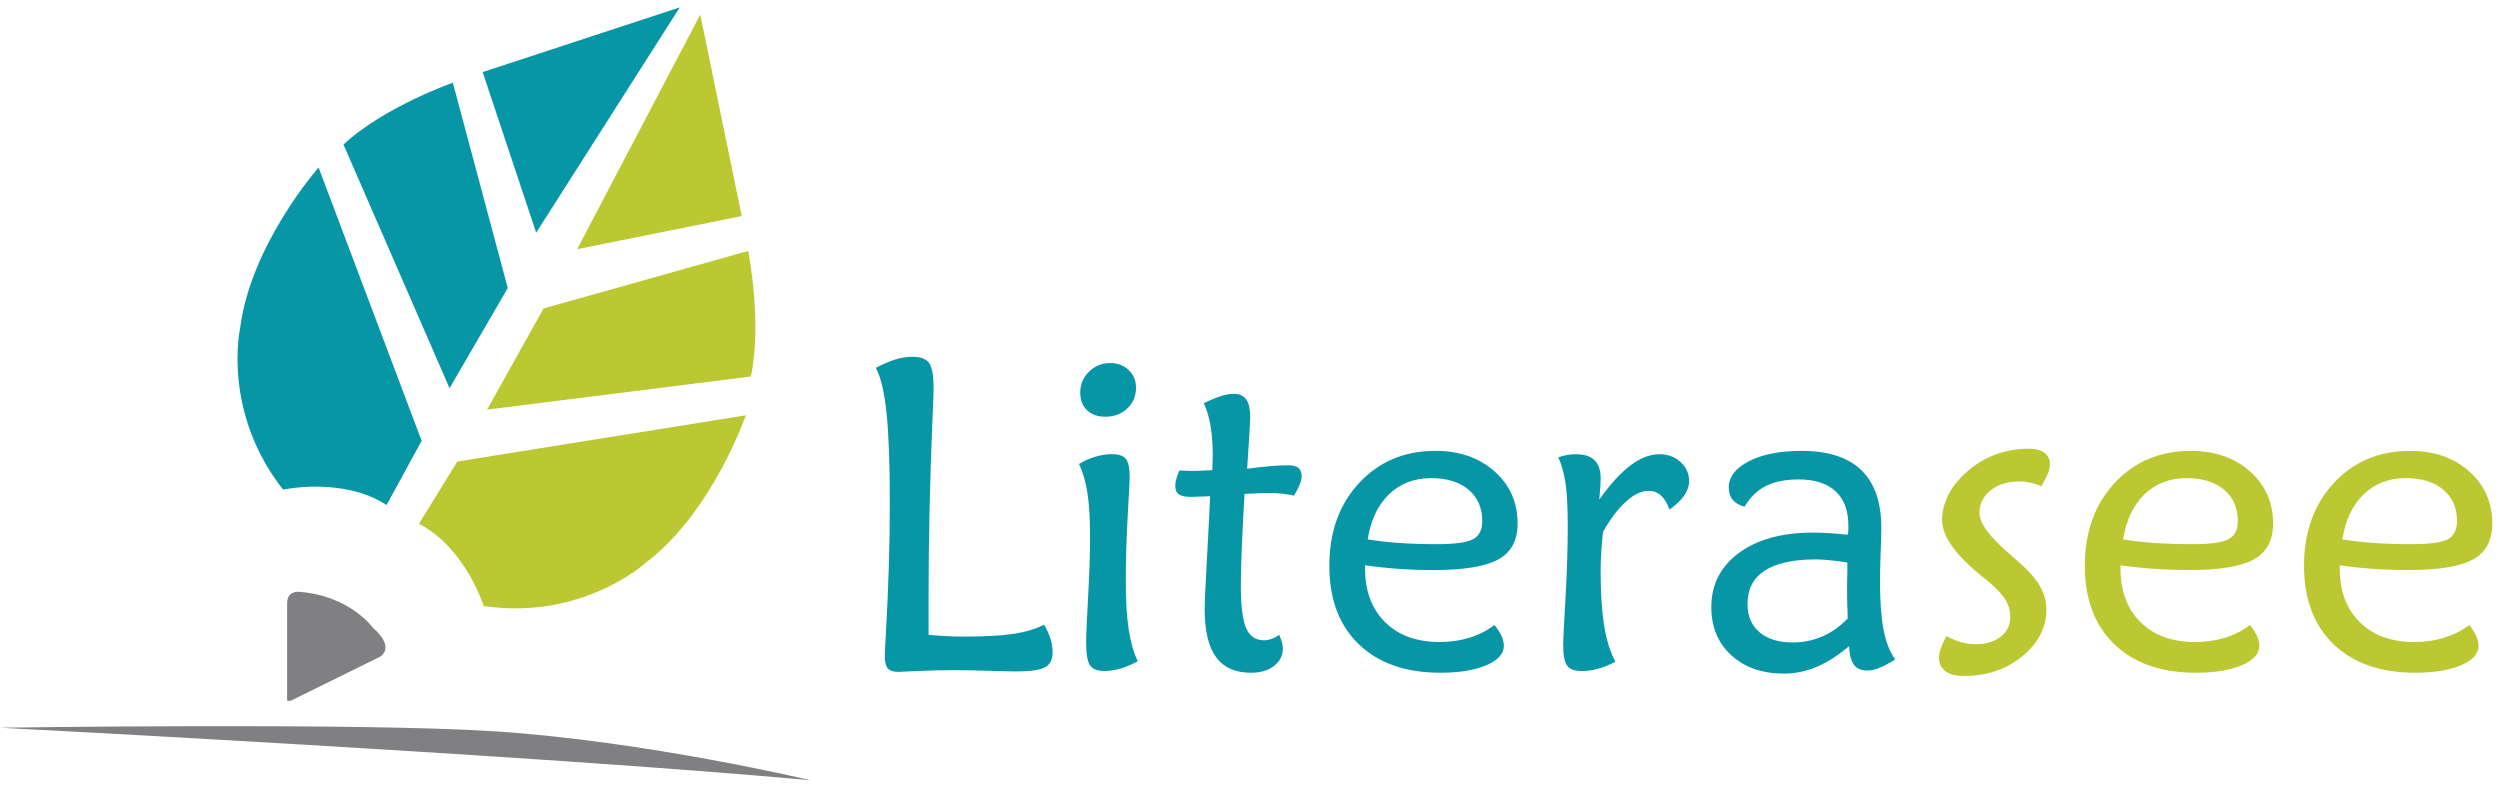 <?xml version="1.0" encoding="UTF-8" standalone="no"?>
<svg width="247px" height="78px" viewBox="0 0 247 78" version="1.1" xmlns="http://www.w3.org/2000/svg" xmlns:xlink="http://www.w3.org/1999/xlink" xmlns:sketch="http://www.bohemiancoding.com/sketch/ns">
    <!-- Generator: Sketch 3.5.1 (25234) - http://www.bohemiancoding.com/sketch -->
    <title>Literasee_symbol_left</title>
    <desc>Created with Sketch.</desc>
    <defs></defs>
    <g id="Page-1" stroke="none" stroke-width="1" fill="none" fill-rule="evenodd" sketch:type="MSPage">
        <g id="Literasee_symbol_left" sketch:type="MSLayerGroup" transform="translate(-1, 0)">
            <g id="Group" transform="translate(87, 35)" sketch:type="MSShapeGroup">
                <path d="M5.744,27.722 C6.347,27.781 6.945,27.823 7.542,27.85 C8.136,27.881 8.73,27.894 9.318,27.894 C11.384,27.894 13.012,27.8 14.204,27.615 C15.395,27.428 16.378,27.127 17.155,26.712 C17.441,27.2 17.653,27.669 17.79,28.122 C17.926,28.574 17.995,29.029 17.995,29.488 C17.995,30.176 17.744,30.659 17.241,30.929 C16.737,31.202 15.798,31.338 14.421,31.338 C13.933,31.338 13.006,31.317 11.644,31.275 C10.28,31.23 9.168,31.212 8.306,31.212 C7.087,31.212 5.86,31.24 4.625,31.297 C3.39,31.355 2.766,31.382 2.751,31.382 C2.264,31.382 1.919,31.269 1.719,31.038 C1.516,30.809 1.418,30.407 1.418,29.833 C1.418,29.546 1.453,28.799 1.524,27.595 C1.784,23.044 1.913,18.725 1.913,14.634 C1.913,10.788 1.804,7.837 1.589,5.785 C1.374,3.731 1.021,2.255 0.534,1.348 C1.195,0.99 1.822,0.717 2.417,0.531 C3.013,0.343 3.59,0.252 4.15,0.252 C4.955,0.252 5.502,0.456 5.796,0.865 C6.09,1.274 6.239,2.118 6.239,3.394 C6.239,3.767 6.202,4.757 6.131,6.367 C5.872,12.522 5.744,18.336 5.744,23.805 L5.744,27.722 L5.744,27.722 L5.744,27.722 Z" id="Shape" fill="#0696A6"></path>
                <path d="M26.412,30.326 C25.808,30.657 25.236,30.901 24.69,31.058 C24.144,31.215 23.62,31.293 23.118,31.293 C22.415,31.293 21.938,31.105 21.687,30.723 C21.435,30.343 21.31,29.578 21.31,28.431 C21.31,27.77 21.374,26.292 21.504,23.994 C21.632,21.698 21.698,19.723 21.698,18.074 C21.698,16.28 21.612,14.822 21.439,13.705 C21.268,12.584 20.987,11.63 20.599,10.841 C21.131,10.526 21.676,10.283 22.235,10.119 C22.796,9.954 23.349,9.871 23.894,9.871 C24.554,9.871 25.005,10.032 25.249,10.356 C25.493,10.676 25.615,11.279 25.615,12.153 C25.615,12.382 25.55,13.638 25.421,15.921 C25.292,18.204 25.228,20.369 25.228,22.423 C25.228,24.348 25.324,25.941 25.518,27.202 C25.712,28.469 26.009,29.508 26.412,30.326 L26.412,30.326 Z M26.239,3.307 C26.239,4.125 25.952,4.807 25.379,5.352 C24.804,5.898 24.08,6.171 23.205,6.171 C22.443,6.171 21.84,5.956 21.395,5.525 C20.95,5.093 20.728,4.511 20.728,3.781 C20.728,2.976 21.016,2.293 21.589,1.723 C22.164,1.158 22.86,0.873 23.678,0.873 C24.424,0.873 25.037,1.103 25.518,1.562 C26,2.021 26.239,2.604 26.239,3.307 L26.239,3.307 Z" id="Shape" fill="#0696A6"></path>
                <path d="M33.56,14.028 C33.316,14.028 32.978,14.04 32.547,14.062 C32.116,14.082 31.837,14.092 31.706,14.092 C31.118,14.092 30.706,14.01 30.47,13.844 C30.234,13.68 30.115,13.397 30.115,12.994 C30.115,12.807 30.147,12.588 30.213,12.337 C30.277,12.086 30.381,11.802 30.526,11.486 C30.64,11.486 30.834,11.493 31.107,11.507 C31.378,11.522 31.594,11.529 31.753,11.529 C32.127,11.529 32.724,11.507 33.539,11.463 C33.641,11.463 33.72,11.456 33.777,11.442 C33.777,11.285 33.784,11.046 33.798,10.734 C33.812,10.416 33.819,10.186 33.819,10.044 C33.819,8.924 33.747,7.939 33.603,7.084 C33.458,6.23 33.237,5.48 32.935,4.834 C33.553,4.532 34.106,4.303 34.593,4.146 C35.079,3.988 35.498,3.909 35.842,3.909 C36.43,3.909 36.858,4.091 37.122,4.458 C37.387,4.824 37.519,5.424 37.519,6.256 C37.519,6.615 37.456,7.741 37.326,9.637 C37.284,10.339 37.247,10.9 37.219,11.316 C38.051,11.201 38.802,11.115 39.468,11.056 C40.137,10.999 40.736,10.97 41.267,10.97 C41.743,10.97 42.081,11.056 42.288,11.231 C42.496,11.403 42.601,11.682 42.601,12.071 C42.601,12.286 42.538,12.554 42.408,12.877 C42.279,13.2 42.094,13.565 41.848,13.966 C41.473,13.878 41.078,13.817 40.663,13.772 C40.246,13.727 39.743,13.709 39.156,13.709 C39.053,13.709 38.753,13.719 38.251,13.74 C37.749,13.761 37.318,13.778 36.959,13.794 C36.831,16.034 36.737,17.878 36.68,19.326 C36.623,20.777 36.594,21.96 36.594,22.88 C36.594,24.874 36.771,26.271 37.121,27.068 C37.473,27.864 38.064,28.26 38.896,28.26 C39.125,28.26 39.366,28.218 39.618,28.132 C39.868,28.046 40.124,27.908 40.382,27.723 C40.513,28.009 40.607,28.26 40.663,28.476 C40.72,28.693 40.749,28.885 40.749,29.056 C40.749,29.761 40.457,30.339 39.876,30.79 C39.296,31.242 38.538,31.469 37.605,31.469 C36.055,31.469 34.904,30.955 34.15,29.93 C33.398,28.905 33.021,27.328 33.021,25.203 C33.021,24.599 33.09,23.005 33.235,20.413 C33.38,17.82 33.487,15.693 33.56,14.028 L33.56,14.028 Z" id="Shape" fill="#0696A6"></path>
                <path d="M61.655,26.752 C61.969,27.141 62.204,27.503 62.353,27.839 C62.503,28.177 62.58,28.503 62.58,28.819 C62.58,29.592 62.003,30.228 60.847,30.723 C59.693,31.218 58.181,31.466 56.318,31.466 C52.886,31.466 50.2,30.528 48.255,28.656 C46.31,26.783 45.338,24.197 45.338,20.895 C45.338,17.566 46.317,14.839 48.276,12.722 C50.235,10.607 52.751,9.546 55.823,9.546 C58.19,9.546 60.136,10.223 61.657,11.57 C63.178,12.92 63.939,14.642 63.939,16.736 C63.939,18.386 63.305,19.565 62.043,20.267 C60.781,20.97 58.634,21.322 55.605,21.322 C54.472,21.322 53.341,21.283 52.214,21.205 C51.088,21.126 49.973,21.008 48.867,20.85 L48.867,21.153 C48.867,23.389 49.527,25.165 50.846,26.467 C52.166,27.777 53.959,28.429 56.229,28.429 C57.291,28.429 58.274,28.289 59.178,28.009 C60.084,27.732 60.908,27.313 61.655,26.752 L61.655,26.752 Z M49.126,18.291 C50.073,18.449 51.115,18.568 52.257,18.646 C53.399,18.725 54.629,18.764 55.949,18.764 C57.743,18.764 58.942,18.599 59.545,18.269 C60.149,17.939 60.449,17.342 60.449,16.483 C60.449,15.175 59.997,14.143 59.094,13.381 C58.19,12.62 56.955,12.238 55.39,12.238 C53.725,12.238 52.34,12.77 51.236,13.832 C50.13,14.897 49.427,16.383 49.126,18.291 L49.126,18.291 Z" id="Shape" fill="#0696A6"></path>
                <path d="M72.01,14.353 C73.087,12.845 74.114,11.721 75.089,10.983 C76.067,10.245 77.027,9.875 77.974,9.875 C78.779,9.875 79.464,10.13 80.032,10.639 C80.598,11.152 80.882,11.779 80.882,12.525 C80.882,13.012 80.721,13.491 80.4,13.957 C80.076,14.425 79.591,14.887 78.947,15.347 C78.716,14.714 78.431,14.248 78.094,13.948 C77.757,13.648 77.352,13.496 76.877,13.496 C76.175,13.496 75.435,13.845 74.66,14.54 C73.886,15.236 73.125,16.238 72.378,17.543 C72.306,18.189 72.249,18.847 72.206,19.513 C72.162,20.181 72.142,20.831 72.142,21.462 C72.142,23.615 72.261,25.41 72.496,26.845 C72.733,28.281 73.102,29.457 73.605,30.376 C73.032,30.678 72.467,30.907 71.916,31.065 C71.363,31.221 70.82,31.299 70.29,31.299 C69.586,31.299 69.102,31.123 68.838,30.771 C68.57,30.42 68.44,29.713 68.44,28.653 C68.44,28.263 68.514,26.776 68.666,24.184 C68.817,21.593 68.893,19.186 68.893,16.961 C68.893,15.139 68.823,13.739 68.678,12.764 C68.533,11.786 68.296,10.926 67.966,10.18 C68.253,10.079 68.537,10.004 68.818,9.953 C69.097,9.902 69.388,9.877 69.69,9.877 C70.523,9.877 71.139,10.075 71.542,10.47 C71.945,10.866 72.146,11.47 72.146,12.289 C72.146,12.475 72.135,12.728 72.115,13.053 C72.085,13.372 72.054,13.808 72.01,14.353 L72.01,14.353 Z" id="Shape" fill="#0696A6"></path>
                <path d="M101.248,30.153 C100.687,30.512 100.177,30.785 99.719,30.97 C99.26,31.158 98.861,31.25 98.514,31.25 C97.897,31.25 97.449,31.059 97.167,30.679 C96.888,30.299 96.727,29.686 96.684,28.839 C95.607,29.758 94.539,30.44 93.488,30.884 C92.432,31.328 91.36,31.553 90.267,31.553 C88.117,31.553 86.378,30.949 85.058,29.742 C83.739,28.537 83.078,26.951 83.078,24.984 C83.078,22.76 83.985,20.977 85.802,19.633 C87.617,18.292 90.061,17.621 93.133,17.621 C93.634,17.621 94.169,17.638 94.737,17.674 C95.303,17.709 95.91,17.765 96.555,17.835 C96.584,17.706 96.604,17.574 96.611,17.439 C96.618,17.302 96.621,17.139 96.621,16.955 C96.621,15.461 96.203,14.325 95.361,13.542 C94.522,12.76 93.305,12.369 91.712,12.369 C90.392,12.369 89.306,12.588 88.449,13.025 C87.595,13.463 86.904,14.141 86.374,15.059 C85.857,14.929 85.465,14.706 85.201,14.394 C84.932,14.076 84.802,13.665 84.802,13.165 C84.802,12.117 85.465,11.253 86.794,10.569 C88.12,9.887 89.856,9.547 91.992,9.547 C94.619,9.547 96.59,10.182 97.902,11.453 C99.215,12.723 99.872,14.621 99.872,17.146 C99.872,17.622 99.851,18.446 99.808,19.623 C99.765,20.8 99.745,21.747 99.745,22.465 C99.745,24.445 99.864,26.039 100.099,27.245 C100.334,28.451 100.716,29.423 101.248,30.153 L101.248,30.153 Z M96.511,20.573 C95.851,20.471 95.259,20.396 94.736,20.345 C94.213,20.294 93.763,20.271 93.389,20.271 C91.164,20.271 89.488,20.64 88.352,21.379 C87.217,22.118 86.653,23.221 86.653,24.684 C86.653,25.862 87.048,26.788 87.838,27.46 C88.625,28.137 89.716,28.473 91.109,28.473 C92.156,28.473 93.136,28.277 94.047,27.881 C94.959,27.485 95.795,26.896 96.555,26.106 C96.528,25.387 96.509,24.801 96.501,24.351 C96.494,23.9 96.49,23.465 96.49,23.048 C96.49,22.789 96.497,22.383 96.511,21.83 C96.525,21.28 96.525,20.86 96.511,20.573 L96.511,20.573 Z" id="Shape" fill="#0696A6"></path>
                <path d="M106.307,27.85 C106.826,28.123 107.32,28.326 107.792,28.454 C108.266,28.585 108.726,28.649 109.17,28.649 C110.204,28.649 111.036,28.401 111.667,27.905 C112.299,27.411 112.614,26.76 112.614,25.958 C112.614,25.326 112.443,24.737 112.097,24.191 C111.753,23.645 111.108,22.987 110.159,22.211 C110,22.097 109.784,21.925 109.513,21.695 C107.086,19.683 105.872,17.906 105.872,16.355 C105.872,15.722 105.995,15.092 106.24,14.459 C106.484,13.827 106.844,13.225 107.315,12.65 C108.219,11.574 109.279,10.753 110.491,10.183 C111.704,9.619 113.012,9.333 114.422,9.333 C115.11,9.333 115.633,9.467 115.992,9.73 C116.35,9.998 116.53,10.38 116.53,10.882 C116.53,11.126 116.466,11.416 116.336,11.754 C116.207,12.092 115.992,12.519 115.691,13.034 C115.301,12.876 114.936,12.758 114.59,12.68 C114.246,12.602 113.908,12.562 113.579,12.562 C112.388,12.562 111.422,12.852 110.683,13.434 C109.944,14.014 109.574,14.763 109.574,15.685 C109.574,16.688 110.572,18.043 112.567,19.752 C113.069,20.184 113.449,20.521 113.709,20.764 C114.555,21.51 115.179,22.246 115.581,22.97 C115.982,23.697 116.185,24.438 116.185,25.199 C116.185,26.994 115.392,28.539 113.805,29.839 C112.219,31.139 110.292,31.787 108.026,31.787 C107.236,31.787 106.629,31.629 106.206,31.313 C105.783,31 105.57,30.552 105.57,29.978 C105.57,29.706 105.629,29.404 105.743,29.075 C105.862,28.747 106.048,28.338 106.307,27.85 L106.307,27.85 Z" id="Shape" fill="#BCC831"></path>
                <path d="M136.297,26.752 C136.613,27.141 136.846,27.503 136.997,27.839 C137.149,28.177 137.225,28.503 137.225,28.819 C137.225,29.592 136.647,30.228 135.493,30.723 C134.337,31.218 132.826,31.466 130.961,31.466 C127.529,31.466 124.843,30.528 122.898,28.656 C120.953,26.783 119.981,24.197 119.981,20.895 C119.981,17.566 120.96,14.839 122.919,12.722 C124.878,10.607 127.393,9.546 130.464,9.546 C132.832,9.546 134.777,10.223 136.298,11.57 C137.819,12.92 138.581,14.642 138.581,16.736 C138.581,18.386 137.95,19.565 136.685,20.267 C135.421,20.97 133.276,21.322 130.247,21.322 C129.112,21.322 127.983,21.283 126.854,21.205 C125.729,21.126 124.613,21.008 123.506,20.85 L123.506,21.153 C123.506,23.389 124.166,25.165 125.486,26.467 C126.805,27.777 128.602,28.429 130.869,28.429 C131.932,28.429 132.914,28.289 133.819,28.009 C134.726,27.732 135.551,27.313 136.297,26.752 L136.297,26.752 Z M123.769,18.291 C124.715,18.449 125.76,18.568 126.901,18.646 C128.043,18.725 129.274,18.764 130.592,18.764 C132.387,18.764 133.585,18.599 134.189,18.269 C134.792,17.939 135.093,17.342 135.093,16.483 C135.093,15.175 134.64,14.143 133.737,13.381 C132.833,12.62 131.597,12.238 130.036,12.238 C128.37,12.238 126.983,12.77 125.879,13.832 C124.771,14.897 124.069,16.383 123.769,18.291 L123.769,18.291 Z" id="Shape" fill="#BCC831"></path>
                <path d="M157.956,26.752 C158.272,27.141 158.505,27.503 158.655,27.839 C158.805,28.177 158.883,28.503 158.883,28.819 C158.883,29.592 158.304,30.228 157.151,30.723 C155.996,31.218 154.485,31.466 152.619,31.466 C149.187,31.466 146.501,30.528 144.556,28.656 C142.612,26.783 141.638,24.197 141.638,20.895 C141.638,17.566 142.618,14.839 144.577,12.722 C146.536,10.607 149.052,9.546 152.124,9.546 C154.491,9.546 156.436,10.223 157.957,11.57 C159.478,12.92 160.239,14.642 160.239,16.736 C160.239,18.386 159.607,19.565 158.343,20.267 C157.08,20.97 154.935,21.322 151.905,21.322 C150.771,21.322 149.64,21.283 148.513,21.205 C147.386,21.126 146.271,21.008 145.164,20.85 L145.164,21.153 C145.164,23.389 145.825,25.165 147.144,26.467 C148.464,27.777 150.259,28.429 152.527,28.429 C153.59,28.429 154.574,28.289 155.477,28.009 C156.385,27.732 157.21,27.313 157.956,26.752 L157.956,26.752 Z M145.427,18.291 C146.373,18.449 147.418,18.568 148.56,18.646 C149.701,18.725 150.931,18.764 152.251,18.764 C154.045,18.764 155.244,18.599 155.846,18.269 C156.45,17.939 156.751,17.342 156.751,16.483 C156.751,15.175 156.299,14.143 155.395,13.381 C154.492,12.62 153.255,12.238 151.693,12.238 C150.028,12.238 148.642,12.77 147.539,13.832 C146.43,14.897 145.728,16.383 145.427,18.291 L145.427,18.291 Z" id="Shape" fill="#BCC831"></path>
            </g>
            <g id="Group" transform="translate(41, 39) scale(-1, 1) translate(-41, -39) " sketch:type="MSShapeGroup">
                <path d="M0.915,77.087 C0.915,77.087 17.143,73.227 32.127,72.255 C45.725,71.373 81.022,71.898 81.022,71.898 C81.022,71.898 28.452,74.585 0.915,77.087 L0.915,77.087 Z" id="Shape" fill="#808083"></path>
                <path d="M53.03,48.376 C53.03,48.376 47.136,47.086 42.806,49.895 L39.342,43.554 L49.526,16.545 C49.526,16.545 56.217,24.152 57.269,32.377 C57.27,32.376 59.118,40.645 53.03,48.376 L53.03,48.376 Z" id="Shape" fill="#0696A6"></path>
                <path d="M33.21,59.872 C33.21,59.872 35.016,54.117 39.605,51.751 L35.821,45.598 L7.318,41.033 C7.318,41.033 10.6,50.617 17.217,55.614 C17.217,55.612 23.478,61.32 33.21,59.872 L33.21,59.872 Z" id="Shape" fill="#BCC831"></path>
                <path d="M36.584,38.357 L30.834,28.455 L36.261,8.172 C36.261,8.172 43.064,10.563 47.066,14.274 L36.584,38.357 L36.584,38.357 Z" id="Shape" fill="#0696A6"></path>
                <path d="M32.876,40.468 L27.294,30.471 L7.08,24.792 C7.08,24.792 5.668,31.862 6.816,37.199 L32.876,40.468 L32.876,40.468 Z" id="Shape" fill="#BCC831"></path>
                <path d="M33.313,7.123 L28.026,22.991 L13.842,0.731 L33.313,7.123 Z" id="Shape" fill="#0696A6"></path>
                <path d="M7.716,21.348 L23.981,24.621 L11.813,1.437 L7.716,21.348 Z" id="Shape" fill="#BCC831"></path>
                <path d="M52.287,69.24 L43.47,64.894 C43.47,64.894 41.845,64.046 44.165,62.011 C44.165,62.011 46.436,58.841 51.454,58.47 C51.454,58.47 52.682,58.308 52.63,59.697 L52.632,69.24" id="Shape" fill="#808083"></path>
            </g>
        </g>
    </g>
</svg>